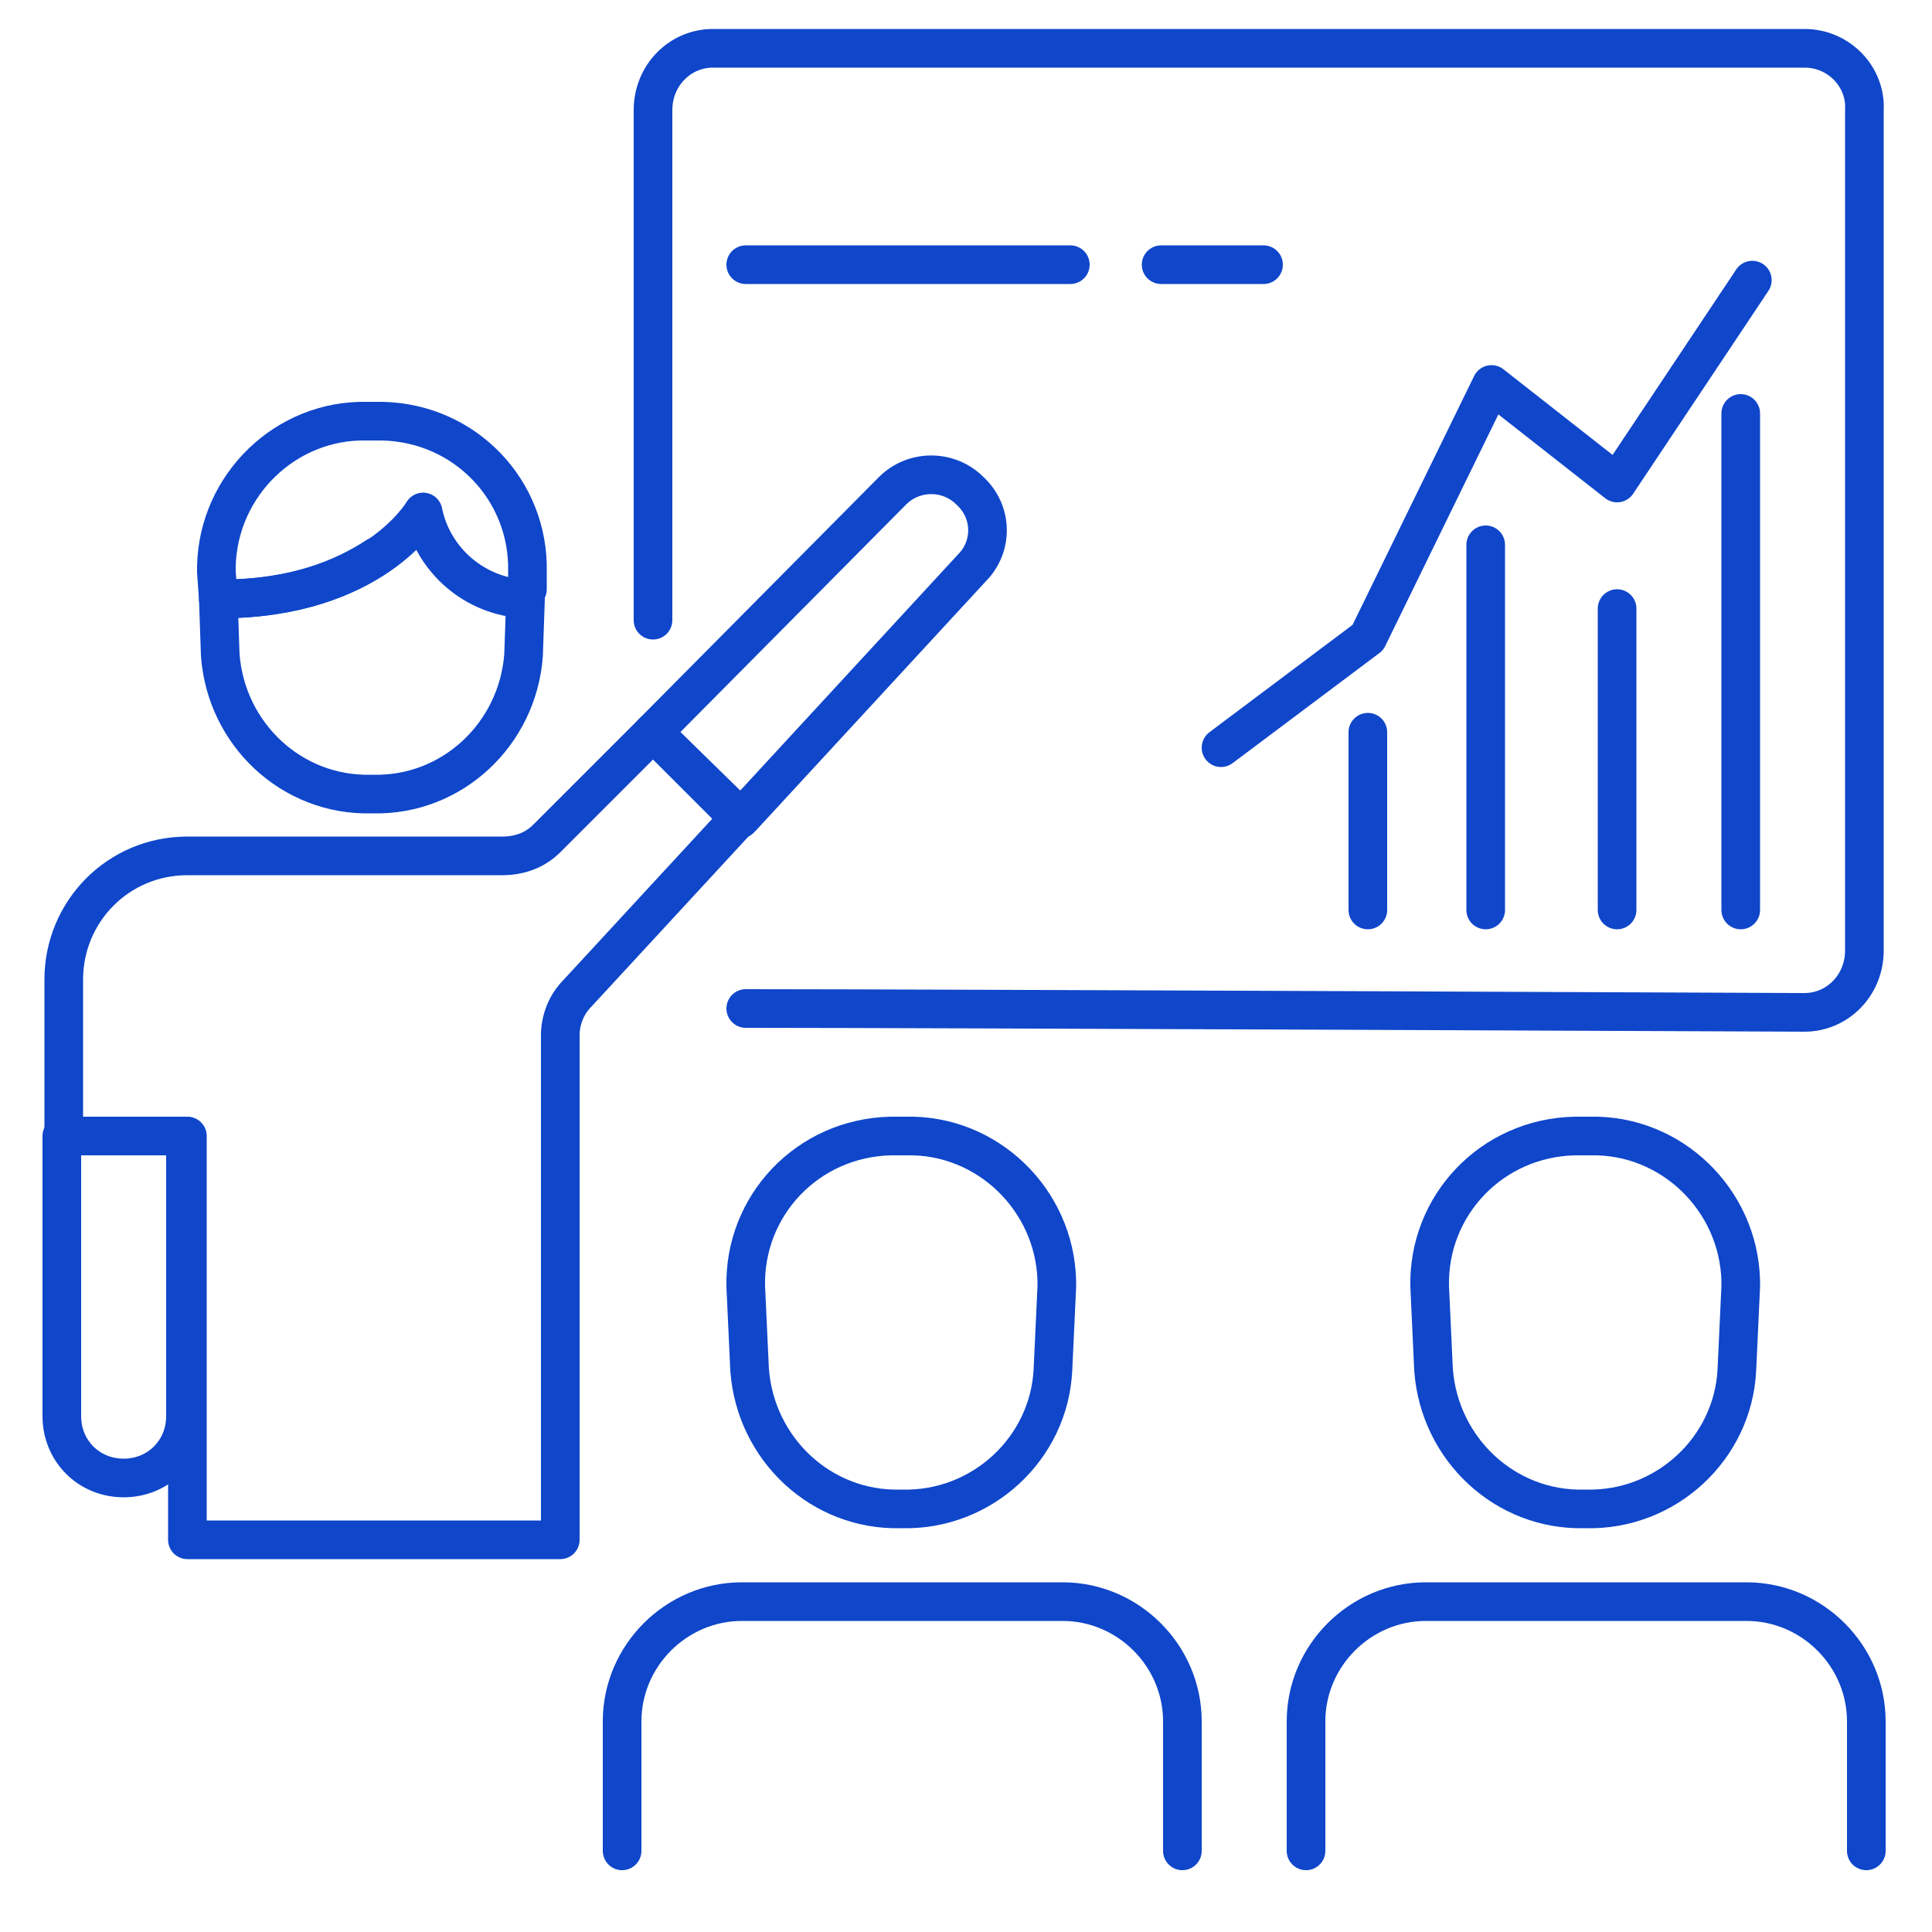<?xml version="1.0" encoding="utf-8"?>
<!-- Generator: Adobe Illustrator 23.0.2, SVG Export Plug-In . SVG Version: 6.00 Build 0)  -->
<svg version="1.1" id="Layer_1" xmlns="http://www.w3.org/2000/svg" xmlns:xlink="http://www.w3.org/1999/xlink" x="0px" y="0px"
	 width="100px" height="100px" viewBox="0 0 100 100" style="enable-background:new 0 0 100 100;" xml:space="preserve">
<style type="text/css">
	.st0{fill:none;stroke:#0F46CA;stroke-width:2;stroke-linecap:round;stroke-linejoin:round;stroke-miterlimit:10;}
</style>
<g>
	<path class="st0" d="M33.8,32.1c0-1.4,0-2.2,0-2.2V5.7c0-1.8,1.4-3.2,3.1-3.2h56.5c1.8,0,3.2,1.5,3.1,3.2v43.5
		c0,1.8-1.4,3.2-3.1,3.2c0,0-45.5-0.2-54.8-0.2"/>
	<path class="st0" d="M33.8,37.9l-5.5,5.5c-0.6,0.6-1.4,0.9-2.3,0.9H9.7c-3.6,0-6.4,2.9-6.4,6.4v8.1h6.4v20.9H29V53.6
		c0-0.8,0.3-1.6,0.9-2.2l8.4-9.1L33.8,37.9z"/>
	<g>
		<path class="st0" d="M3.2,58.8v14.5c0,1.8,1.4,3.2,3.2,3.2s3.2-1.4,3.2-3.2V58.8H3.2z"/>
		<path class="st0" d="M50.3,29.4c1.1-1.1,1.1-2.9-0.1-4c-1.1-1.1-2.9-1.1-4,0L33.8,37.9l0,0l4.5,4.5l0.1-0.1L50.3,29.4z"/>
	</g>
	<path class="st0" d="M82.1,78.1H82c-4.1,0.1-7.5-3.1-7.8-7.2L74,66.6c-0.1-4.2,3.2-7.7,7.5-7.8c0.1,0,0.2,0,0.3,0h0.5
		c4.2-0.1,7.7,3.3,7.8,7.5c0,0.1,0,0.2,0,0.3l-0.2,4.3C89.7,75,86.2,78.2,82.1,78.1z"/>
	<path class="st0" d="M46.7,78.1h-0.1c-4.1,0.1-7.5-3.1-7.8-7.2l-0.2-4.3c-0.1-4.2,3.2-7.7,7.5-7.8c0.1,0,0.2,0,0.3,0h0.5
		c4.2-0.1,7.7,3.3,7.8,7.5c0,0.1,0,0.2,0,0.3l-0.2,4.3C54.3,75,50.8,78.2,46.7,78.1L46.7,78.1z"/>
	<path class="st0" d="M61.2,95.8v-6.7c0-3.4-2.8-6.2-6.2-6.2H38.4c-3.4,0-6.2,2.8-6.2,6.2v6.7"/>
	<path class="st0" d="M96.6,95.8v-6.7c0-3.4-2.8-6.2-6.2-6.2H73.8c-3.4,0-6.2,2.8-6.2,6.2v6.7"/>
	<path class="st0" d="M27.3,30.5c0-0.4,0-0.9,0-0.9c0.1-4.2-3.2-7.7-7.5-7.8c-0.1,0-0.2,0-0.3,0h-0.5c-4.2-0.1-7.7,3.3-7.8,7.5
		c0,0.1,0,0.2,0,0.3l0.1,1.4h0.1c3.9,0,6.4-1.1,8.1-2.2"/>
	<path class="st0" d="M27.2,31c-2.6-0.1-4.8-2-5.3-4.5c0,0-2.6,4.5-10.5,4.5h-0.1l0.1,2.9c0.3,4.1,3.7,7.3,7.8,7.2h0.1
		c4.1,0.1,7.5-3.1,7.8-7.2L27.2,31L27.2,31z"/>
	<line class="st0" x1="38.6" y1="13.7" x2="55.4" y2="13.7"/>
	<line class="st0" x1="60.1" y1="13.7" x2="65.4" y2="13.7"/>
	<polyline class="st0" points="63.2,38.7 70.8,33 77.2,19.9 83.7,25 90.7,14.5 	"/>
	<line class="st0" x1="90.1" y1="21.4" x2="90.1" y2="47.1"/>
	<line class="st0" x1="83.7" y1="31.5" x2="83.7" y2="47.1"/>
	<line class="st0" x1="76.9" y1="28.2" x2="76.9" y2="47.1"/>
	<line class="st0" x1="70.8" y1="37.9" x2="70.8" y2="47.1"/>
</g>
</svg>
